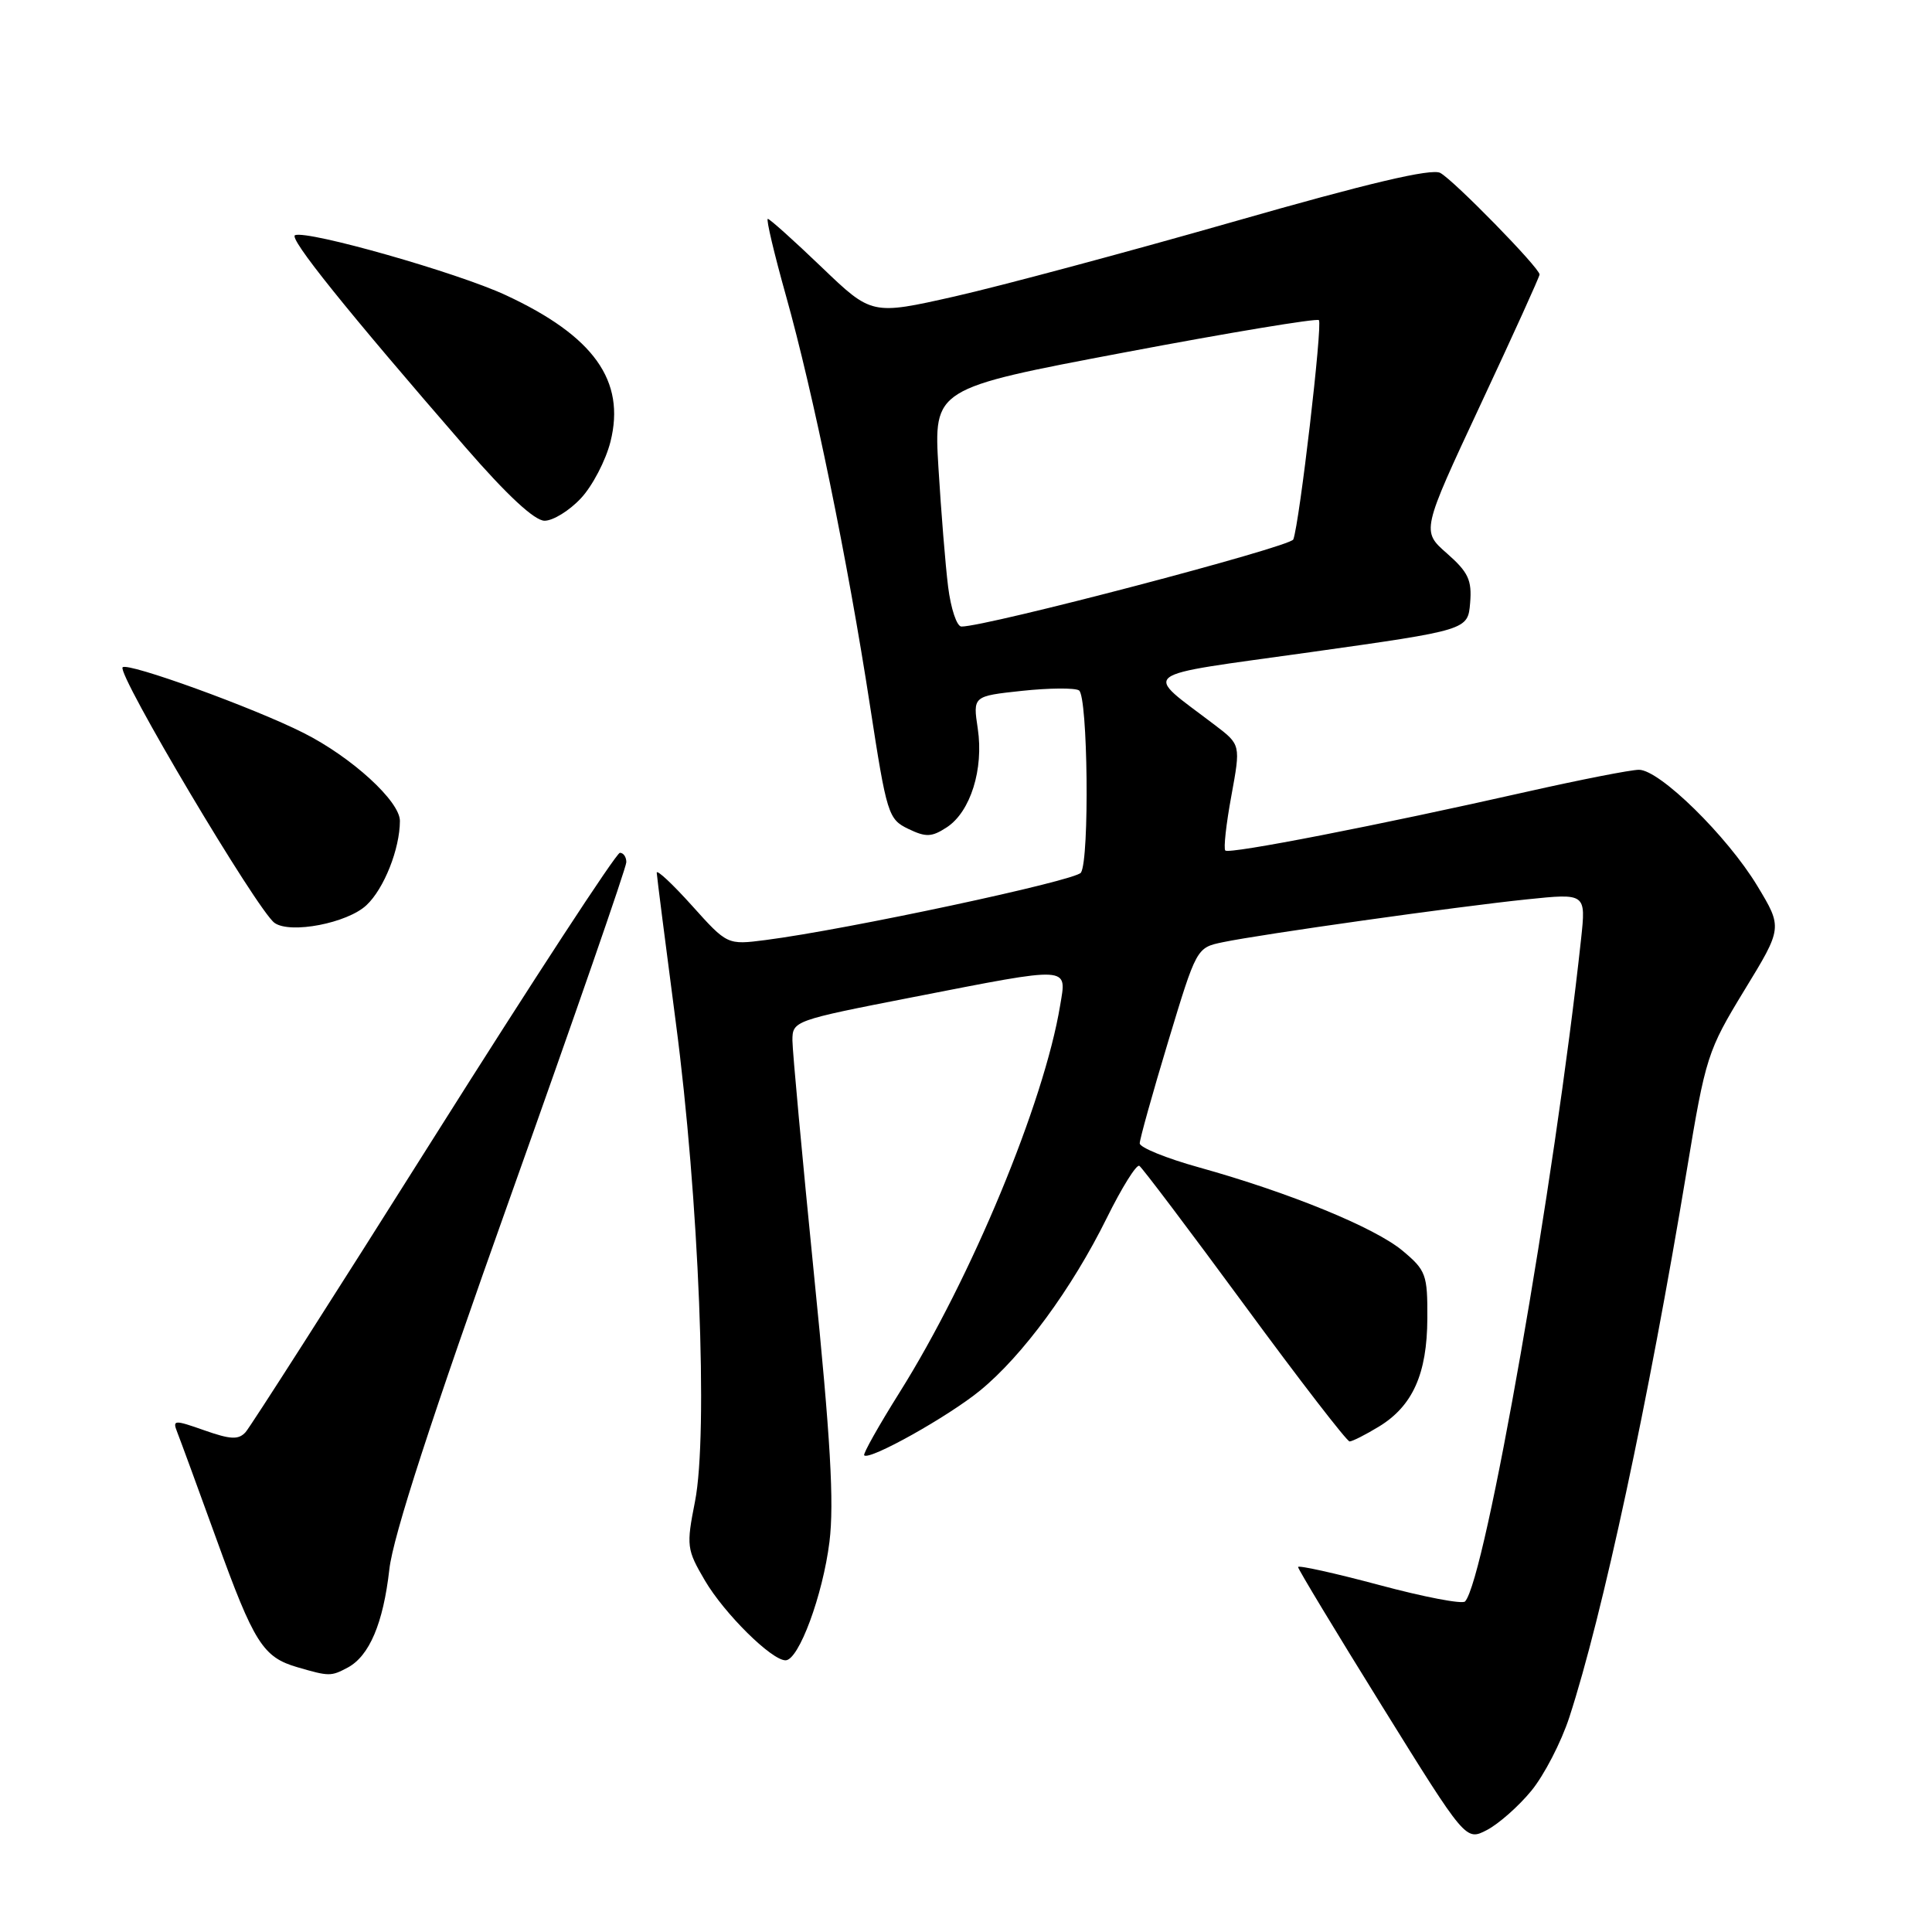 <?xml version="1.0" encoding="UTF-8" standalone="no"?>
<!DOCTYPE svg PUBLIC "-//W3C//DTD SVG 1.1//EN" "http://www.w3.org/Graphics/SVG/1.1/DTD/svg11.dtd" >
<svg xmlns="http://www.w3.org/2000/svg" xmlns:xlink="http://www.w3.org/1999/xlink" version="1.1" viewBox="0 0 256 256">
 <g >
 <path fill="currentColor"
d=" M 202.90 237.30 C 204.59 235.25 206.87 230.85 207.95 227.53 C 212.34 214.05 218.42 185.75 223.52 155.00 C 226.00 140.02 226.26 139.22 231.14 131.21 C 236.20 122.93 236.20 122.93 232.85 117.38 C 228.86 110.78 219.91 102.00 217.17 102.00 C 216.09 102.00 209.43 103.31 202.36 104.90 C 182.66 109.35 162.88 113.21 162.36 112.70 C 162.11 112.45 162.47 109.19 163.16 105.46 C 164.40 98.68 164.40 98.68 161.00 96.09 C 151.41 88.78 150.19 89.71 173.61 86.42 C 194.50 83.48 194.50 83.48 194.80 79.89 C 195.05 76.87 194.56 75.82 191.73 73.33 C 188.35 70.37 188.35 70.37 196.17 53.63 C 200.48 44.42 204.00 36.66 204.00 36.37 C 204.00 35.50 192.63 23.87 190.84 22.91 C 189.67 22.29 181.33 24.25 163.33 29.41 C 149.12 33.47 132.55 37.91 126.50 39.28 C 115.50 41.76 115.50 41.76 108.85 35.38 C 105.19 31.87 101.99 29.00 101.74 29.00 C 101.49 29.00 102.57 33.57 104.14 39.17 C 107.77 52.10 112.33 74.31 115.28 93.51 C 117.50 107.91 117.70 108.55 120.35 109.83 C 122.70 110.96 123.45 110.93 125.46 109.62 C 128.60 107.56 130.36 101.92 129.56 96.55 C 128.91 92.24 128.91 92.24 135.43 91.54 C 139.01 91.16 142.41 91.13 142.97 91.48 C 144.15 92.21 144.38 113.87 143.23 115.63 C 142.54 116.69 112.19 123.18 101.44 124.56 C 96.37 125.21 96.37 125.21 91.69 120.00 C 89.11 117.13 87.01 115.17 87.02 115.64 C 87.04 116.11 88.18 125.05 89.55 135.50 C 92.61 158.66 93.86 189.97 92.09 198.96 C 90.93 204.84 90.99 205.31 93.40 209.42 C 95.97 213.80 102.23 220.00 104.09 220.00 C 105.84 220.00 109.03 211.37 109.91 204.28 C 110.54 199.14 110.05 190.61 107.87 169.00 C 106.30 153.32 105.01 139.32 105.00 137.87 C 105.00 135.27 105.18 135.21 121.01 132.12 C 142.12 128.00 141.35 127.96 140.47 133.25 C 138.34 146.13 128.69 169.38 119.20 184.50 C 116.44 188.90 114.33 192.65 114.51 192.84 C 115.21 193.55 125.67 187.69 129.88 184.24 C 135.50 179.64 142.03 170.75 146.64 161.42 C 148.64 157.37 150.59 154.24 150.97 154.48 C 151.34 154.71 157.62 163.03 164.91 172.95 C 172.20 182.88 178.47 191.00 178.83 191.00 C 179.20 190.99 180.94 190.11 182.70 189.04 C 187.19 186.31 189.10 182.04 189.13 174.70 C 189.16 168.89 188.96 168.33 185.85 165.73 C 182.16 162.65 170.87 158.03 158.89 154.69 C 154.56 153.49 151.02 152.05 151.02 151.50 C 151.02 150.95 152.71 144.89 154.78 138.04 C 158.54 125.60 158.55 125.57 162.02 124.85 C 167.08 123.79 193.20 120.11 202.33 119.17 C 210.15 118.36 210.15 118.36 209.50 124.43 C 206.01 156.69 196.81 209.26 194.13 212.20 C 193.78 212.59 188.66 211.61 182.75 210.02 C 176.84 208.44 172.00 207.37 172.00 207.64 C 172.00 207.92 177.00 216.20 183.11 226.04 C 194.22 243.94 194.22 243.94 197.02 242.49 C 198.56 241.69 201.21 239.36 202.90 237.30 Z  M 46.06 220.97 C 48.94 219.43 50.78 215.11 51.59 207.95 C 52.08 203.55 57.15 187.95 67.65 158.51 C 76.08 134.85 82.99 114.94 82.99 114.25 C 83.00 113.56 82.61 113.00 82.14 113.00 C 81.66 113.00 70.57 129.99 57.48 150.75 C 44.40 171.51 33.17 189.07 32.54 189.77 C 31.60 190.80 30.56 190.75 27.09 189.53 C 23.06 188.11 22.84 188.13 23.48 189.76 C 23.86 190.72 26.21 197.12 28.70 204.00 C 33.66 217.72 34.85 219.60 39.42 220.92 C 43.61 222.14 43.86 222.14 46.06 220.97 Z  M 48.56 119.94 C 50.89 117.76 52.98 112.48 52.99 108.78 C 53.00 106.18 46.61 100.33 40.21 97.11 C 33.62 93.78 16.93 87.73 16.25 88.42 C 15.43 89.23 34.14 120.71 36.38 122.29 C 38.48 123.78 46.03 122.32 48.56 119.94 Z  M 76.97 66.03 C 78.50 64.40 80.26 61.02 80.89 58.53 C 82.92 50.45 78.69 44.53 67.00 39.10 C 60.59 36.12 40.87 30.51 39.10 31.16 C 38.19 31.50 45.86 41.05 61.66 59.25 C 67.19 65.62 70.83 69.00 72.16 69.00 C 73.28 69.00 75.45 67.66 76.97 66.03 Z  M 125.63 77.75 C 125.27 74.86 124.70 67.77 124.35 61.99 C 123.72 51.48 123.72 51.48 148.99 46.70 C 162.89 44.07 174.48 42.15 174.76 42.42 C 175.27 42.94 172.19 69.34 171.37 71.48 C 170.99 72.47 130.62 83.06 127.39 83.02 C 126.78 83.01 125.99 80.64 125.63 77.75 Z "/>
</g>
</svg>